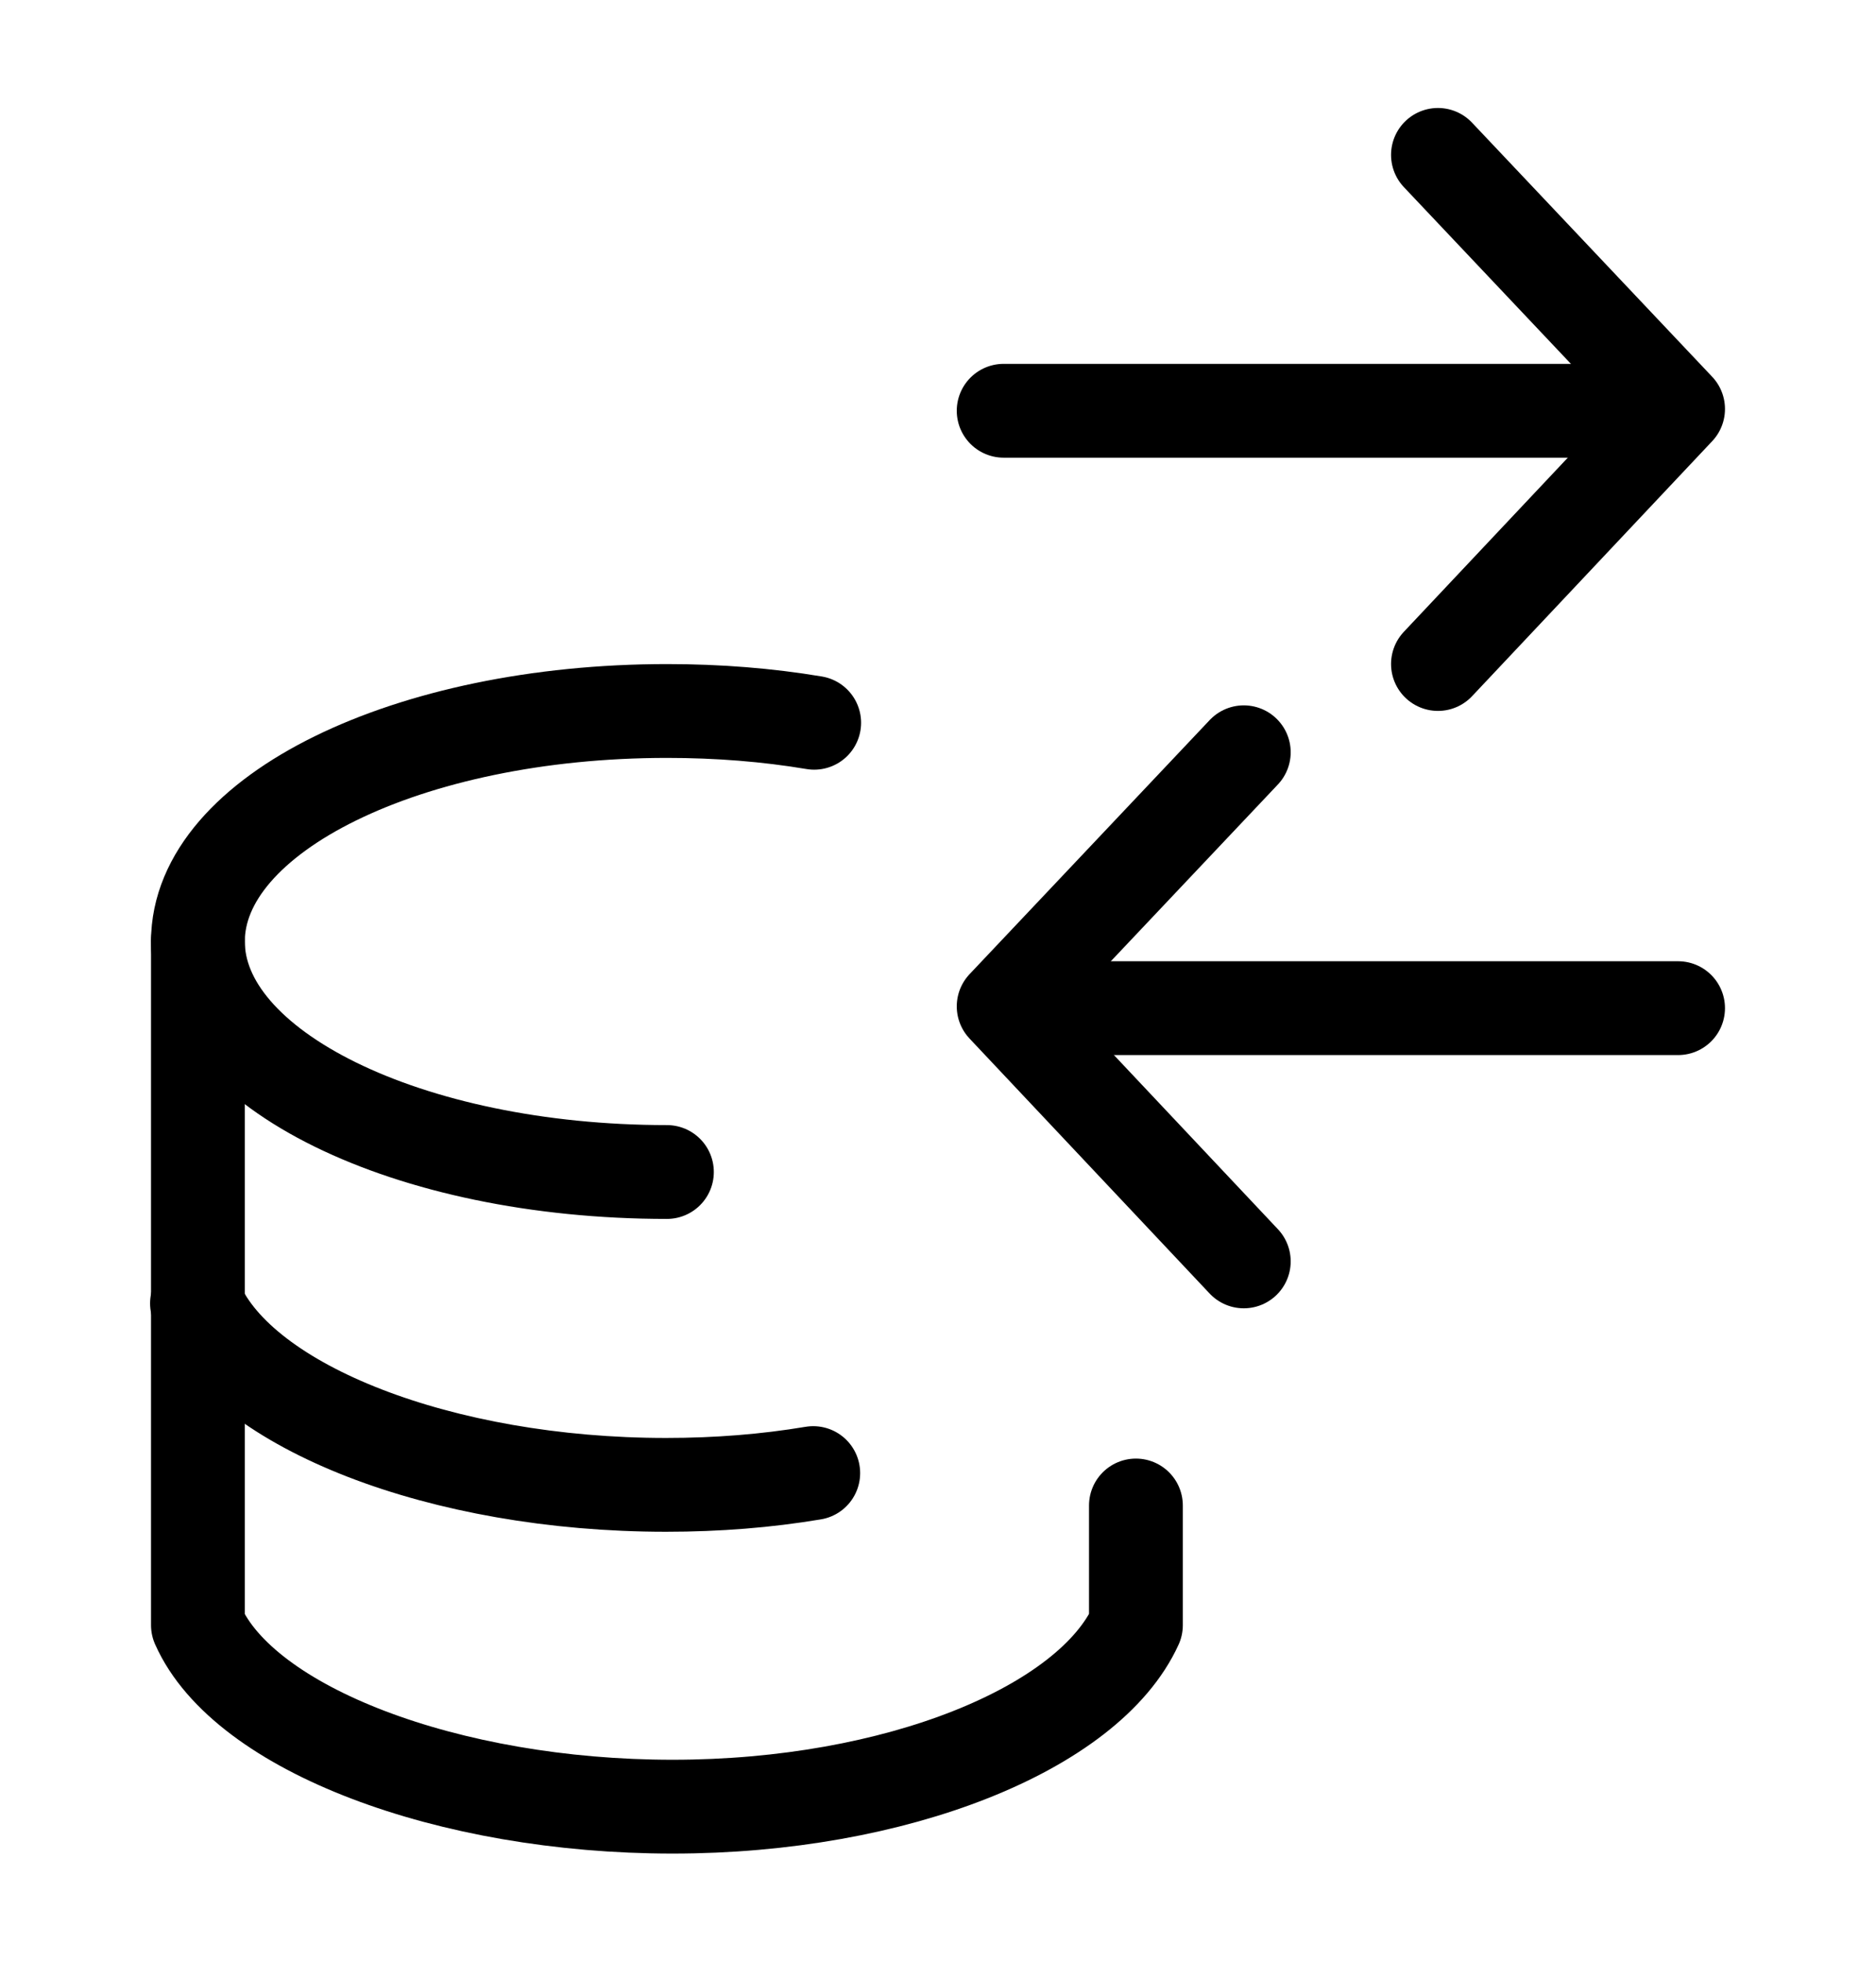 <svg width="22" height="23" viewBox="0 0 22 23" fill="none" xmlns="http://www.w3.org/2000/svg">
<path d="M9.537 17.271C8.987 17.363 8.415 17.409 7.81 17.409C5.181 17.409 2.849 16.5 2.31 15.281" stroke="black" stroke-width="1.1" stroke-linecap="round" stroke-linejoin="round"/>
<path d="M7.821 13.741C4.785 13.741 2.321 12.533 2.321 11.038C2.321 9.543 4.785 8.336 7.821 8.336C8.426 8.336 8.998 8.382 9.548 8.474" stroke="black" stroke-width="1.1" stroke-linecap="round" stroke-linejoin="round"/>
<path d="M2.321 11.027V19.054C2.86 20.273 5.258 21.182 7.887 21.182C10.516 21.182 12.771 20.262 13.321 19.054V17.651" stroke="black" stroke-width="1.1" stroke-linecap="round" stroke-linejoin="round"/>
<path d="M16.863 7.785L19.679 4.795L16.863 1.816" stroke="black" stroke-width="1.1" stroke-linecap="round" stroke-linejoin="round"/>
<path d="M19.569 4.816H11.77" stroke="black" stroke-width="1.1" stroke-linecap="round" stroke-linejoin="round"/>
<path d="M14.586 14.789L11.77 11.799L14.586 8.82" stroke="black" stroke-width="1.1" stroke-linecap="round" stroke-linejoin="round"/>
<path d="M11.88 11.82H19.679" stroke="black" stroke-width="1.1" stroke-linecap="round" stroke-linejoin="round"/>
</svg>
